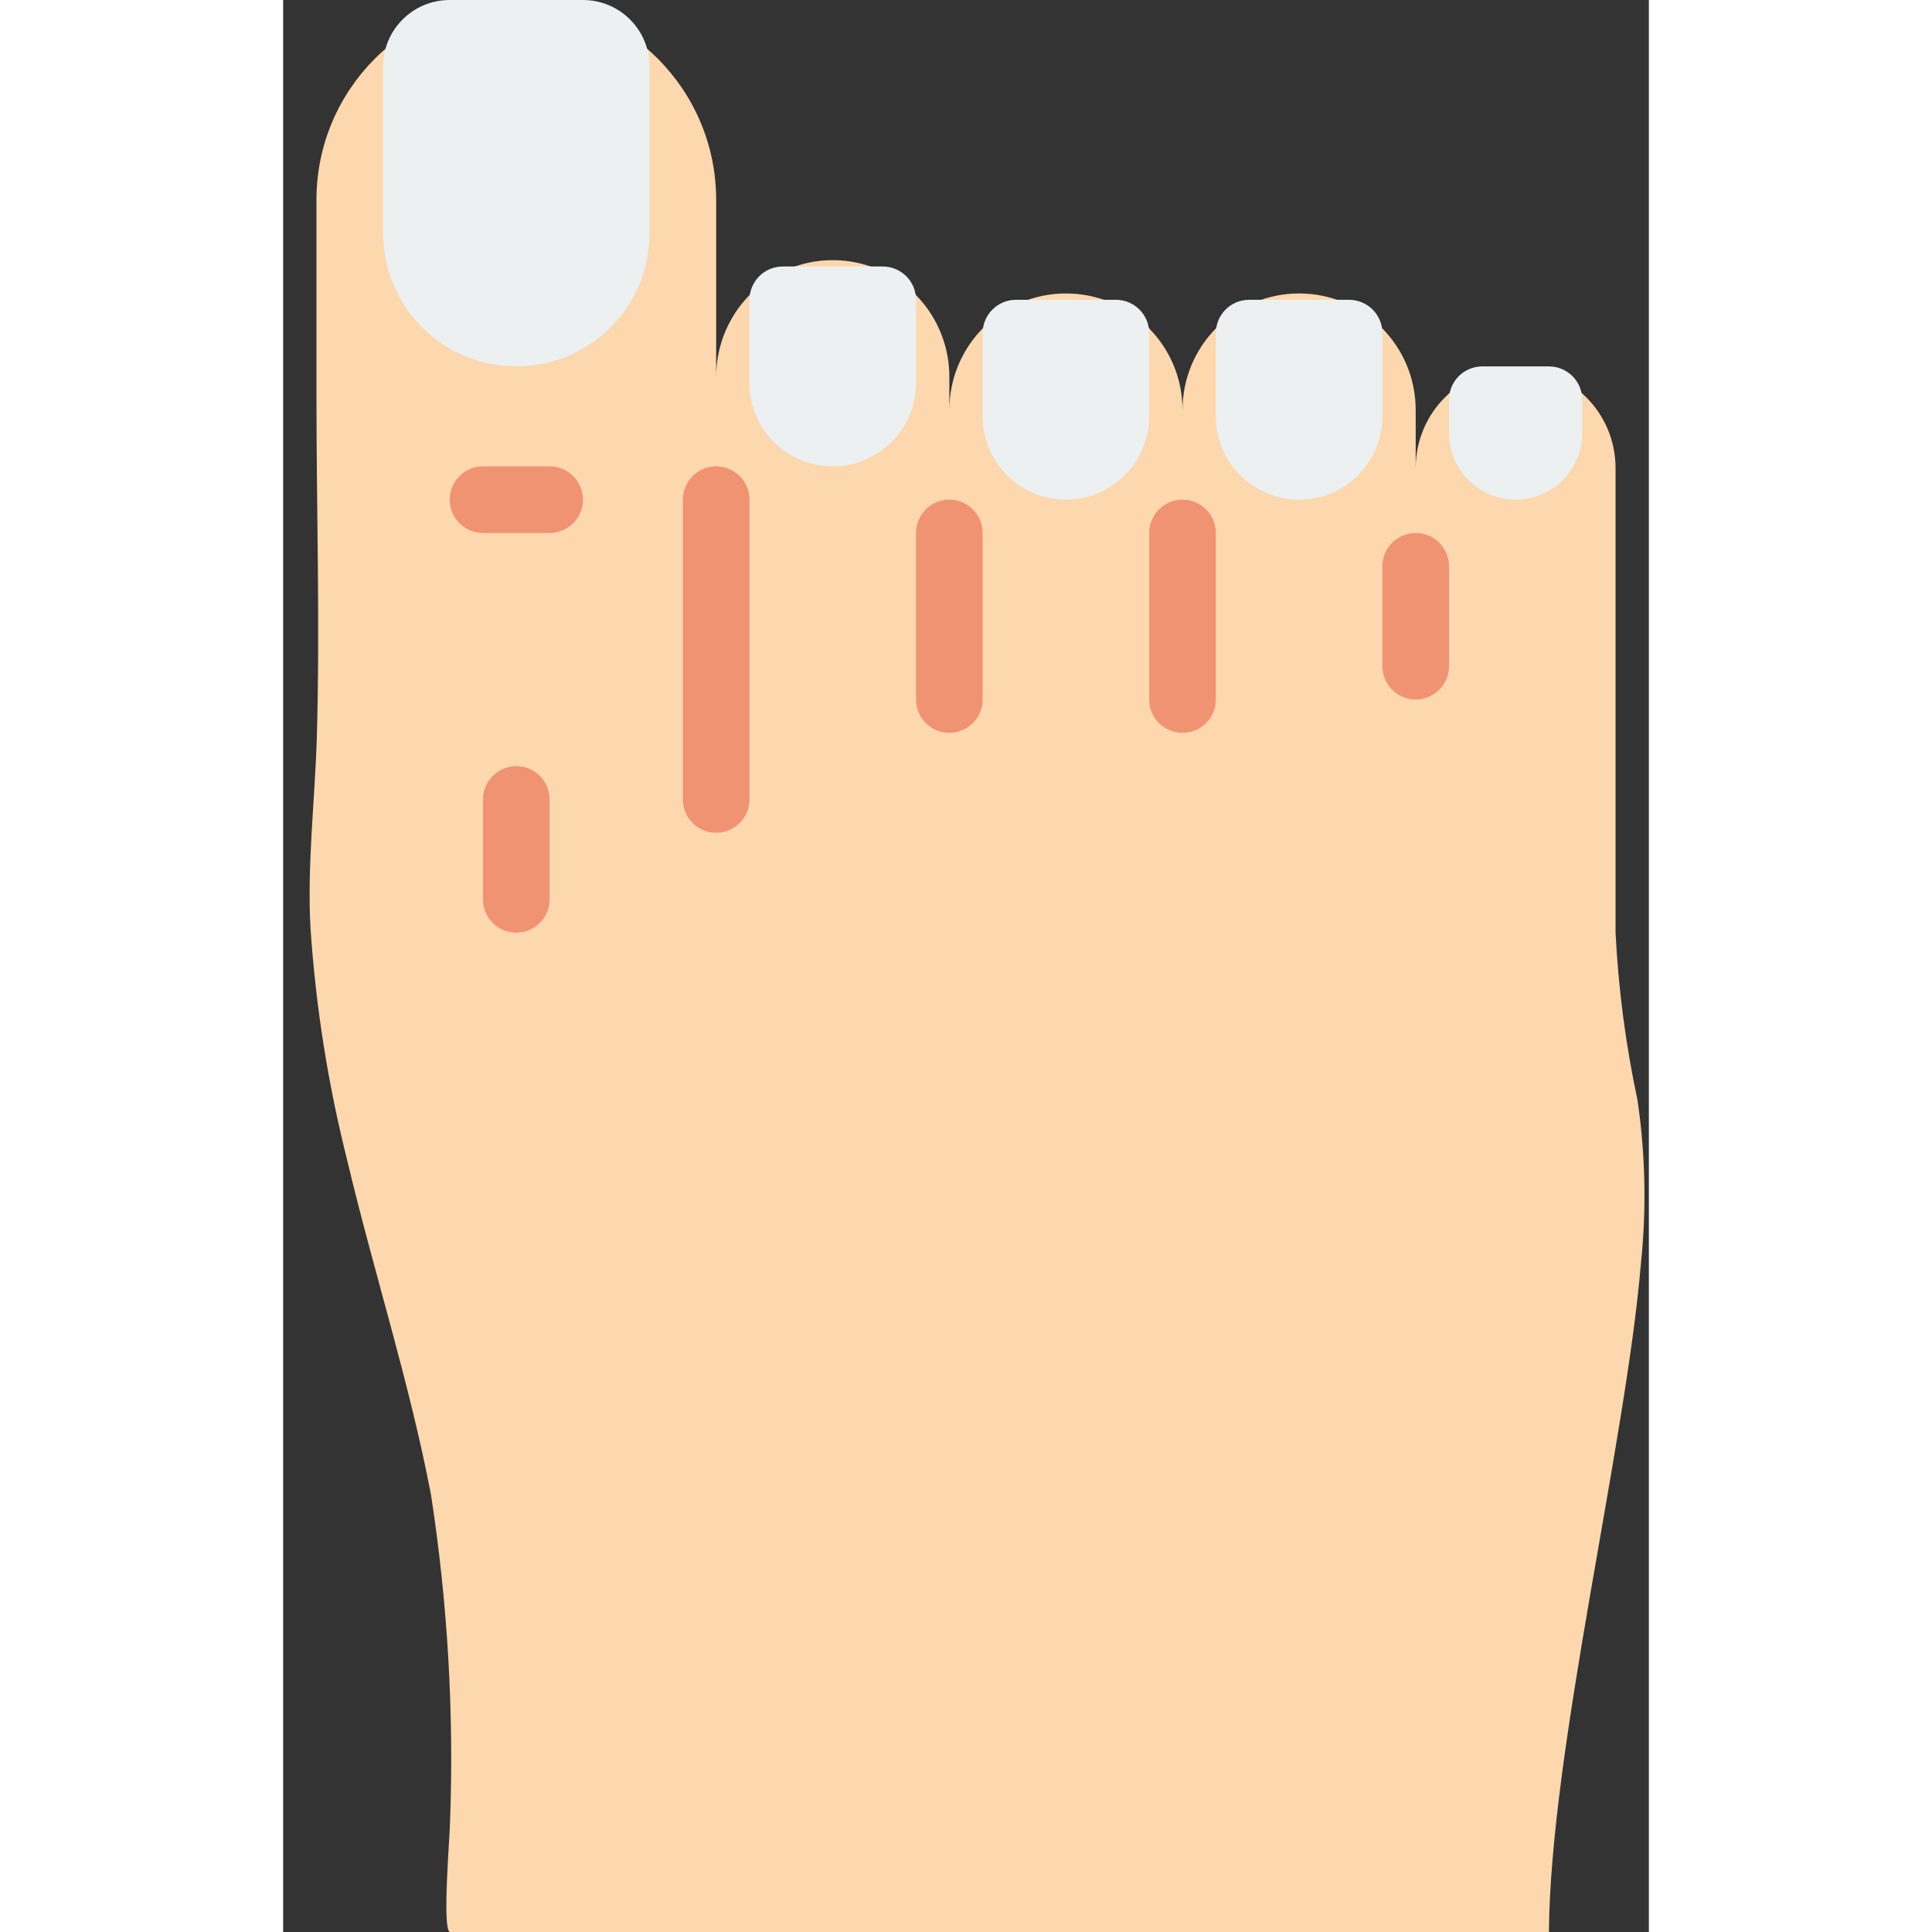 <?xml version="1.0" encoding="UTF-8"?>
<svg xmlns="http://www.w3.org/2000/svg" xmlns:xlink="http://www.w3.org/1999/xlink" width="512" height="512" viewBox="0 0 41 58" version="1.1"><rect x="0" y="0" width="41" height="58" fill="#333333" stroke="none"/><!-- Generator: Sketch 51.3 (57544) - http://www.bohemiancoding.com/sketch --><title>016 - Germanic Foot Type</title><desc>Created with Sketch.</desc><defs/><g id="Page-1" stroke="none" stroke-width="1" fill="none" fill-rule="evenodd"><g id="016---Germanic-Foot-Type" fill-rule="nonzero"><path d="M40.76,37.95 C40.3,43.39 38.04,52.54 38,58 L5,58 C4.77,57.88 5.01,55.06 5.01,54.7 C5.131,51.416 4.94,48.128 4.44,44.88 C3.79,41.48 2.72,38.19 1.92,34.82 C1.344,32.531 0.976,30.195 0.82,27.84 C0.72,25.95 0.95,24.07 1.01,22.18 C1.11,18.75 1,15.31 1,11.87 L1,6 C1,2.686 3.686,6.66133815e-16 7,0 C10.314,-6.66133815e-16 13,2.686 13,6 L13,11.31 C13,10.06 13.667,8.904 14.75,8.279 C15.833,7.654 17.167,7.654 18.25,8.279 C19.333,8.904 20,10.06 20,11.31 L20,12.31 C20,10.377 21.567,8.81 23.5,8.81 C25.433,8.81 27,10.377 27,12.31 C27,10.377 28.567,8.81 30.5,8.81 C32.433,8.81 34,10.377 34,12.31 L34,14.05 C34,12.393 35.343,11.05 37,11.05 C38.657,11.05 40,12.393 40,14.05 L40,28 C40.085,29.692 40.306,31.374 40.66,33.03 C40.898,34.659 40.932,36.312 40.76,37.95 Z" id="Shape" fill="#FDD7AD"/><path d="M8.001,16 L6,16 C5.448,16 5,15.552 5,15 C5,14.448 5.448,14 6,14 L8.001,14 C8.553,14 9.001,14.448 9.001,15 C9.001,15.552 8.553,16 8.001,16 Z" id="Shape" fill="#F09372"/><path d="M7,28 C6.448,28 6,27.552 6,27 L6,24 C6,23.448 6.448,23 7,23 C7.552,23 8,23.448 8,24 L8,27 C8,27.552 7.552,28 7,28 Z" id="Shape" fill="#F09372"/><path d="M5,0 L9,0 C10.105,0 11,0.895 11,2 L11,7 C11,9.209 9.209,11 7,11 C4.791,11 3,9.209 3,7 L3,2 C3,0.895 3.895,2.22044605e-16 5,0 Z" id="Shape" fill="#ECF0F1"/><path d="M15,8 L18,8 C18.552,8 19,8.448 19,9 L19,11.5 C19,12.881 17.881,14 16.5,14 C15.119,14 14,12.881 14,11.5 L14,9 C14,8.448 14.448,8 15,8 Z" id="Shape" fill="#ECF0F1"/><path d="M22,9 L25,9 C25.552,9 26,9.448 26,10 L26,12.5 C26,13.881 24.881,15 23.5,15 C22.119,15 21,13.881 21,12.5 L21,10 C21,9.448 21.448,9 22,9 Z" id="Shape" fill="#ECF0F1"/><path d="M29,9 L32,9 C32.552,9 33,9.448 33,10 L33,12.5 C33,13.881 31.881,15 30.5,15 C29.119,15 28,13.881 28,12.5 L28,10 C28,9.448 28.448,9 29,9 Z" id="Shape" fill="#ECF0F1"/><path d="M36,11 L38,11 C38.552,11 39,11.448 39,12 L39,13 C39,14.105 38.105,15 37,15 C35.895,15 35,14.105 35,13 L35,12 C35,11.448 35.448,11 36,11 Z" id="Shape" fill="#ECF0F1"/><path d="M13,25 C12.448,25 12,24.552 12,24 L12,15 C12,14.448 12.448,14 13,14 C13.552,14 14,14.448 14,15 L14,24 C14,24.552 13.552,25 13,25 Z" id="Shape" fill="#F09372"/><path d="M20,22 C19.448,22 19,21.552 19,21 L19,16 C19,15.448 19.448,15 20,15 C20.552,15 21,15.448 21,16 L21,21 C21,21.552 20.552,22 20,22 Z" id="Shape" fill="#F09372"/><path d="M27,22 C26.448,22 26,21.552 26,21 L26,16 C26,15.448 26.448,15 27,15 C27.552,15 28,15.448 28,16 L28,21 C28,21.552 27.552,22 27,22 Z" id="Shape" fill="#F09372"/><path d="M34,21 C33.448,21 33,20.552 33,20 L33,17 C33,16.448 33.448,16 34,16 C34.552,16 35,16.448 35,17 L35,20 C35,20.552 34.552,21 34,21 Z" id="Shape" fill="#F09372"/></g></g></svg>
